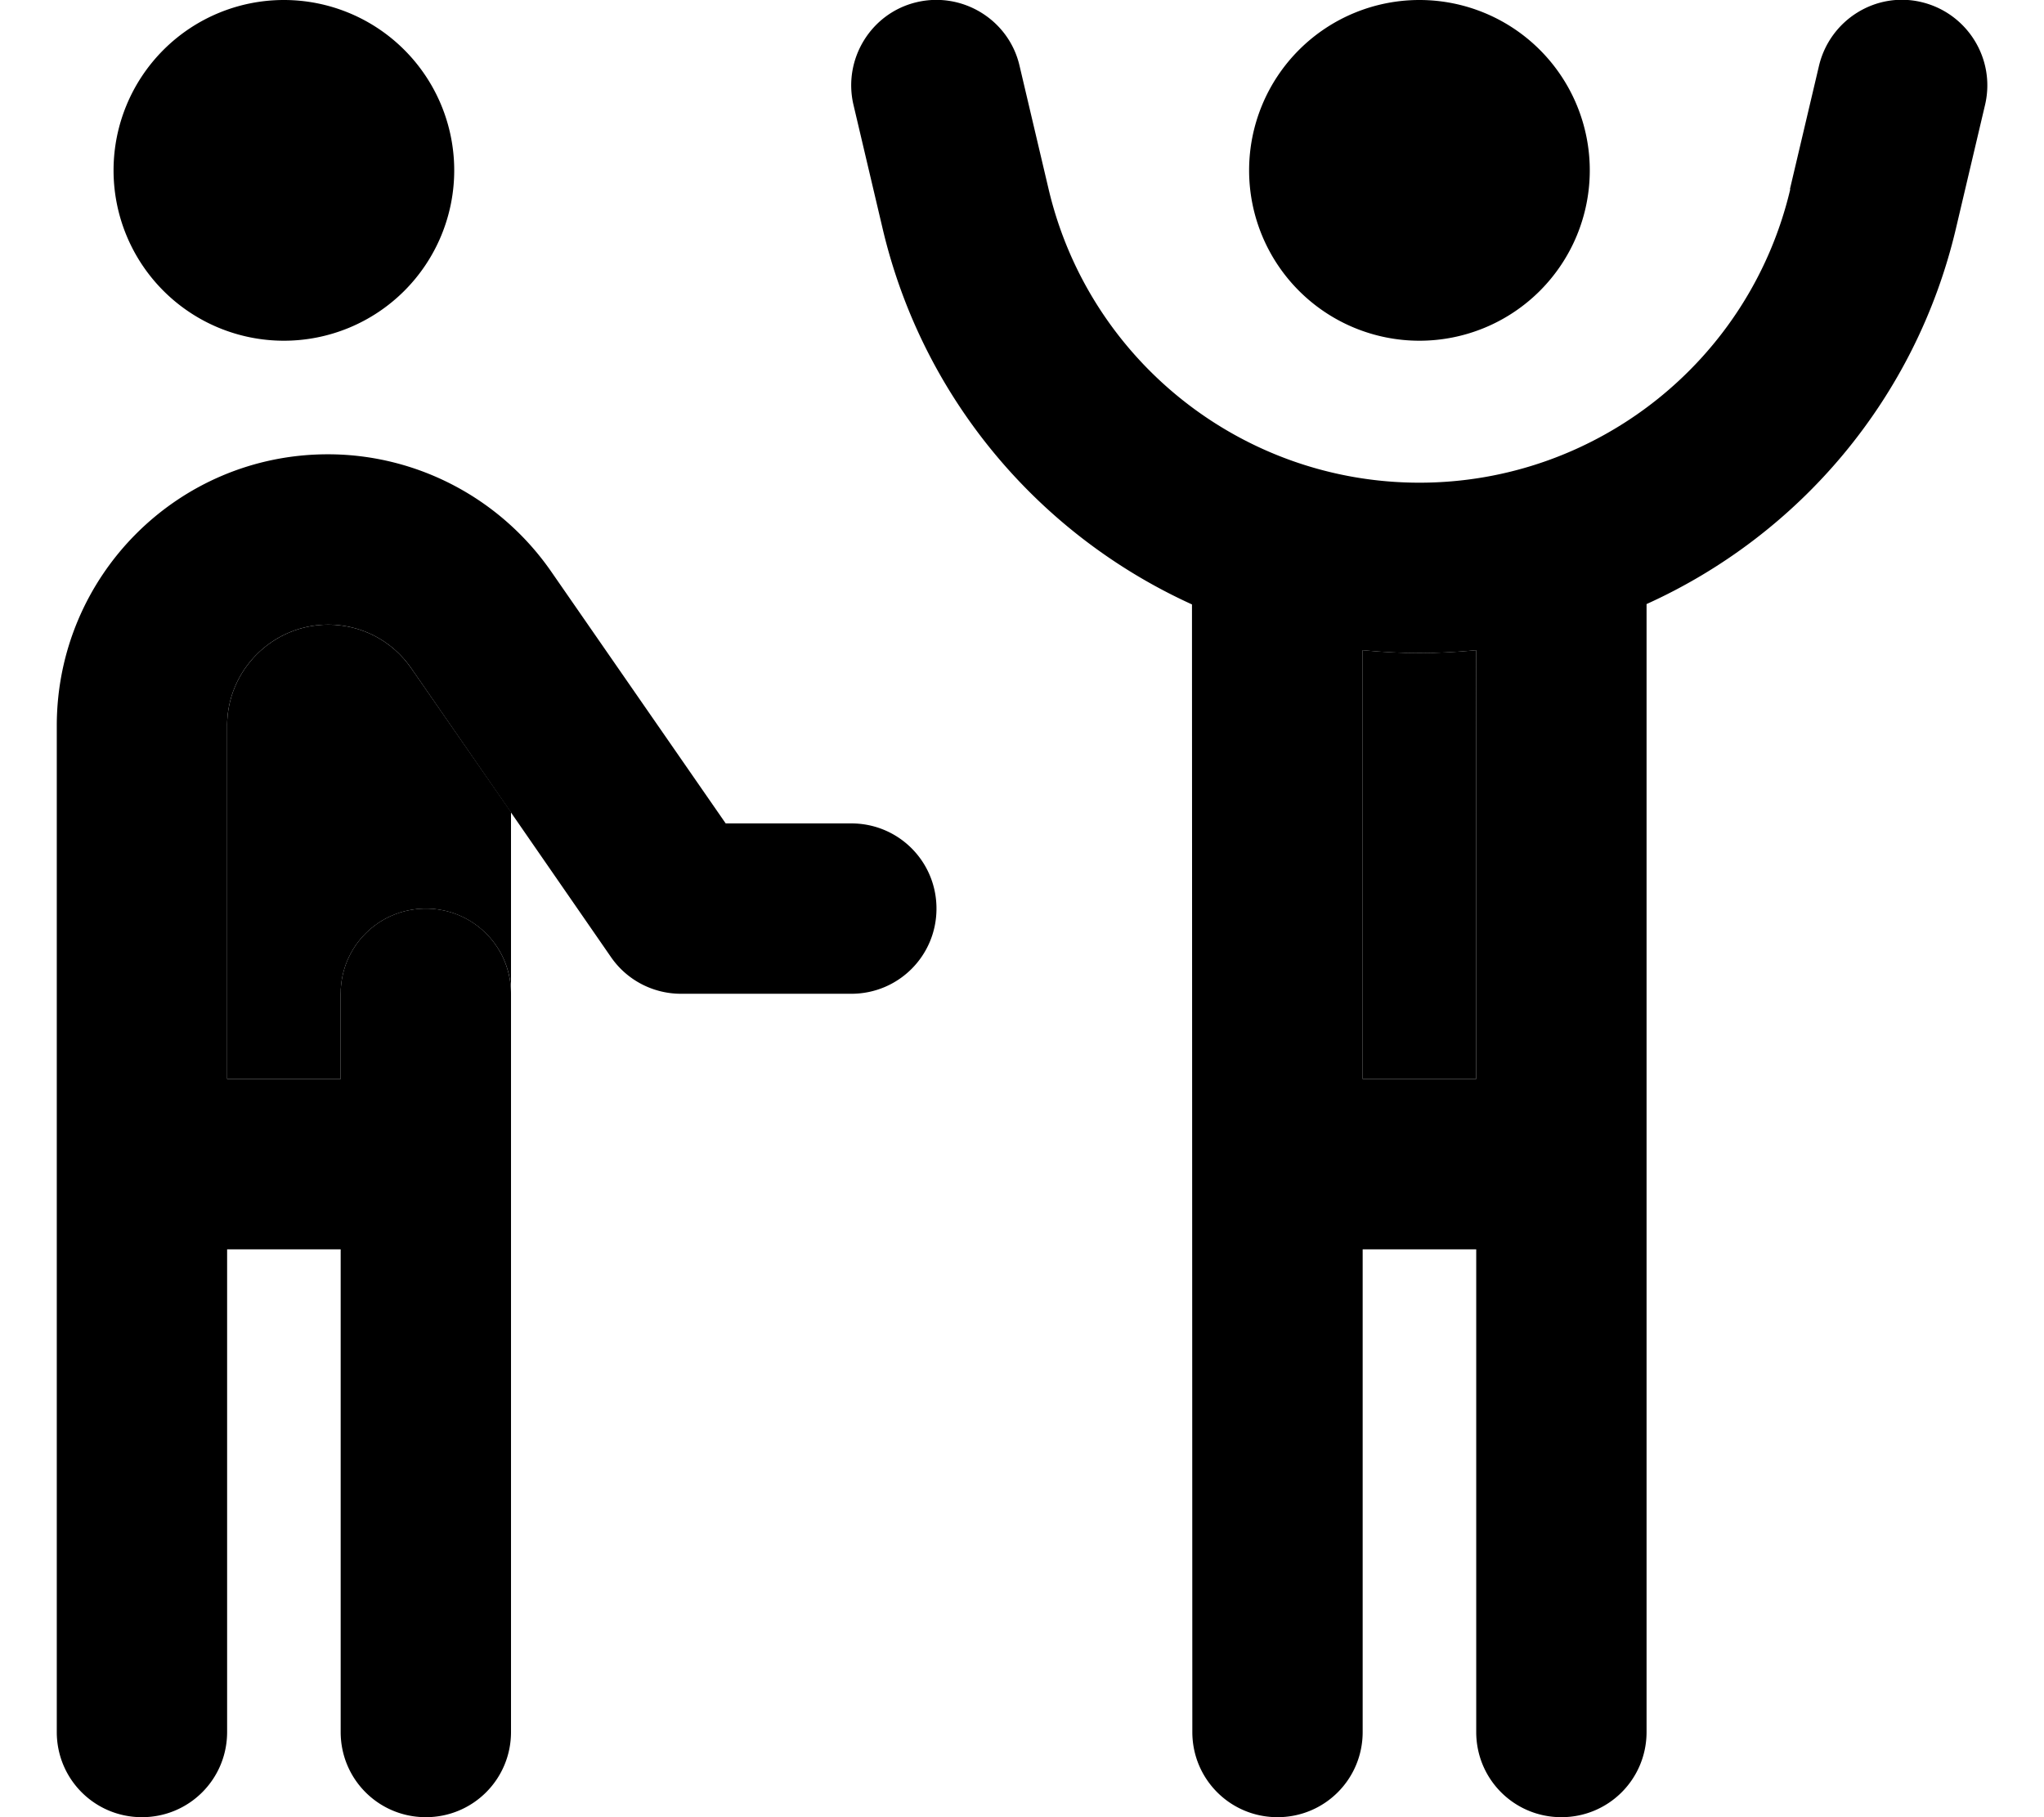 <svg xmlns="http://www.w3.org/2000/svg" viewBox="0 0 576 512"><path class="pr-icon-duotone-secondary" d="M64 204.5C64 188.8 76.8 176 92.5 176c9.4 0 18.1 4.6 23.4 12.3L144 228.8l0 50.4c-.4-12.9-11-23.2-24-23.2c-13.3 0-24 10.7-24 24l0 24-32 0 0-99.5zm320-21.3c5.3 .5 10.6 .8 16 .8s10.7-.3 16-.8L416 304l-32 0 0-120.8z"/><path class="pr-icon-duotone-primary" d="M504.5 53.3C493.1 101.7 449.8 136 400 136s-93.1-34.3-104.5-82.7l-8.2-34.8c-3-12.9-16-20.9-28.9-17.9s-20.9 16-17.9 28.9l8.2 34.8c11.3 48.1 44.3 86.5 87.2 106L336 488c0 13.3 10.7 24 24 24s24-10.7 24-24l0-136 32 0 0 136c0 13.3 10.7 24 24 24s24-10.7 24-24l0-317.8c42.9-19.4 75.9-57.8 87.2-105.9l8.2-34.8c3-12.9-5-25.8-17.9-28.9s-25.8 5-28.9 17.9l-8.2 34.8zM416 183.2L416 304l-32 0 0-120.8c5.3 .5 10.6 .8 16 .8s10.7-.3 16-.8zM400 96a48 48 0 1 0 0-96 48 48 0 1 0 0 96zM128 48A48 48 0 1 0 32 48a48 48 0 1 0 96 0zM16 204.5L16 488c0 13.3 10.7 24 24 24s24-10.7 24-24l0-136 32 0 0 136c0 13.3 10.7 24 24 24s24-10.7 24-24l0-208c0-13.3-10.7-24-24-24s-24 10.7-24 24l0 24-32 0 0-99.5C64 188.8 76.8 176 92.5 176c9.4 0 18.1 4.6 23.4 12.3l56.3 81.4c4.5 6.5 11.9 10.3 19.7 10.3l48 0c13.3 0 24-10.7 24-24s-10.7-24-24-24l-35.4 0-49.2-71c-14.3-20.6-37.8-33-62.9-33C50.2 128 16 162.2 16 204.5z"/></svg>